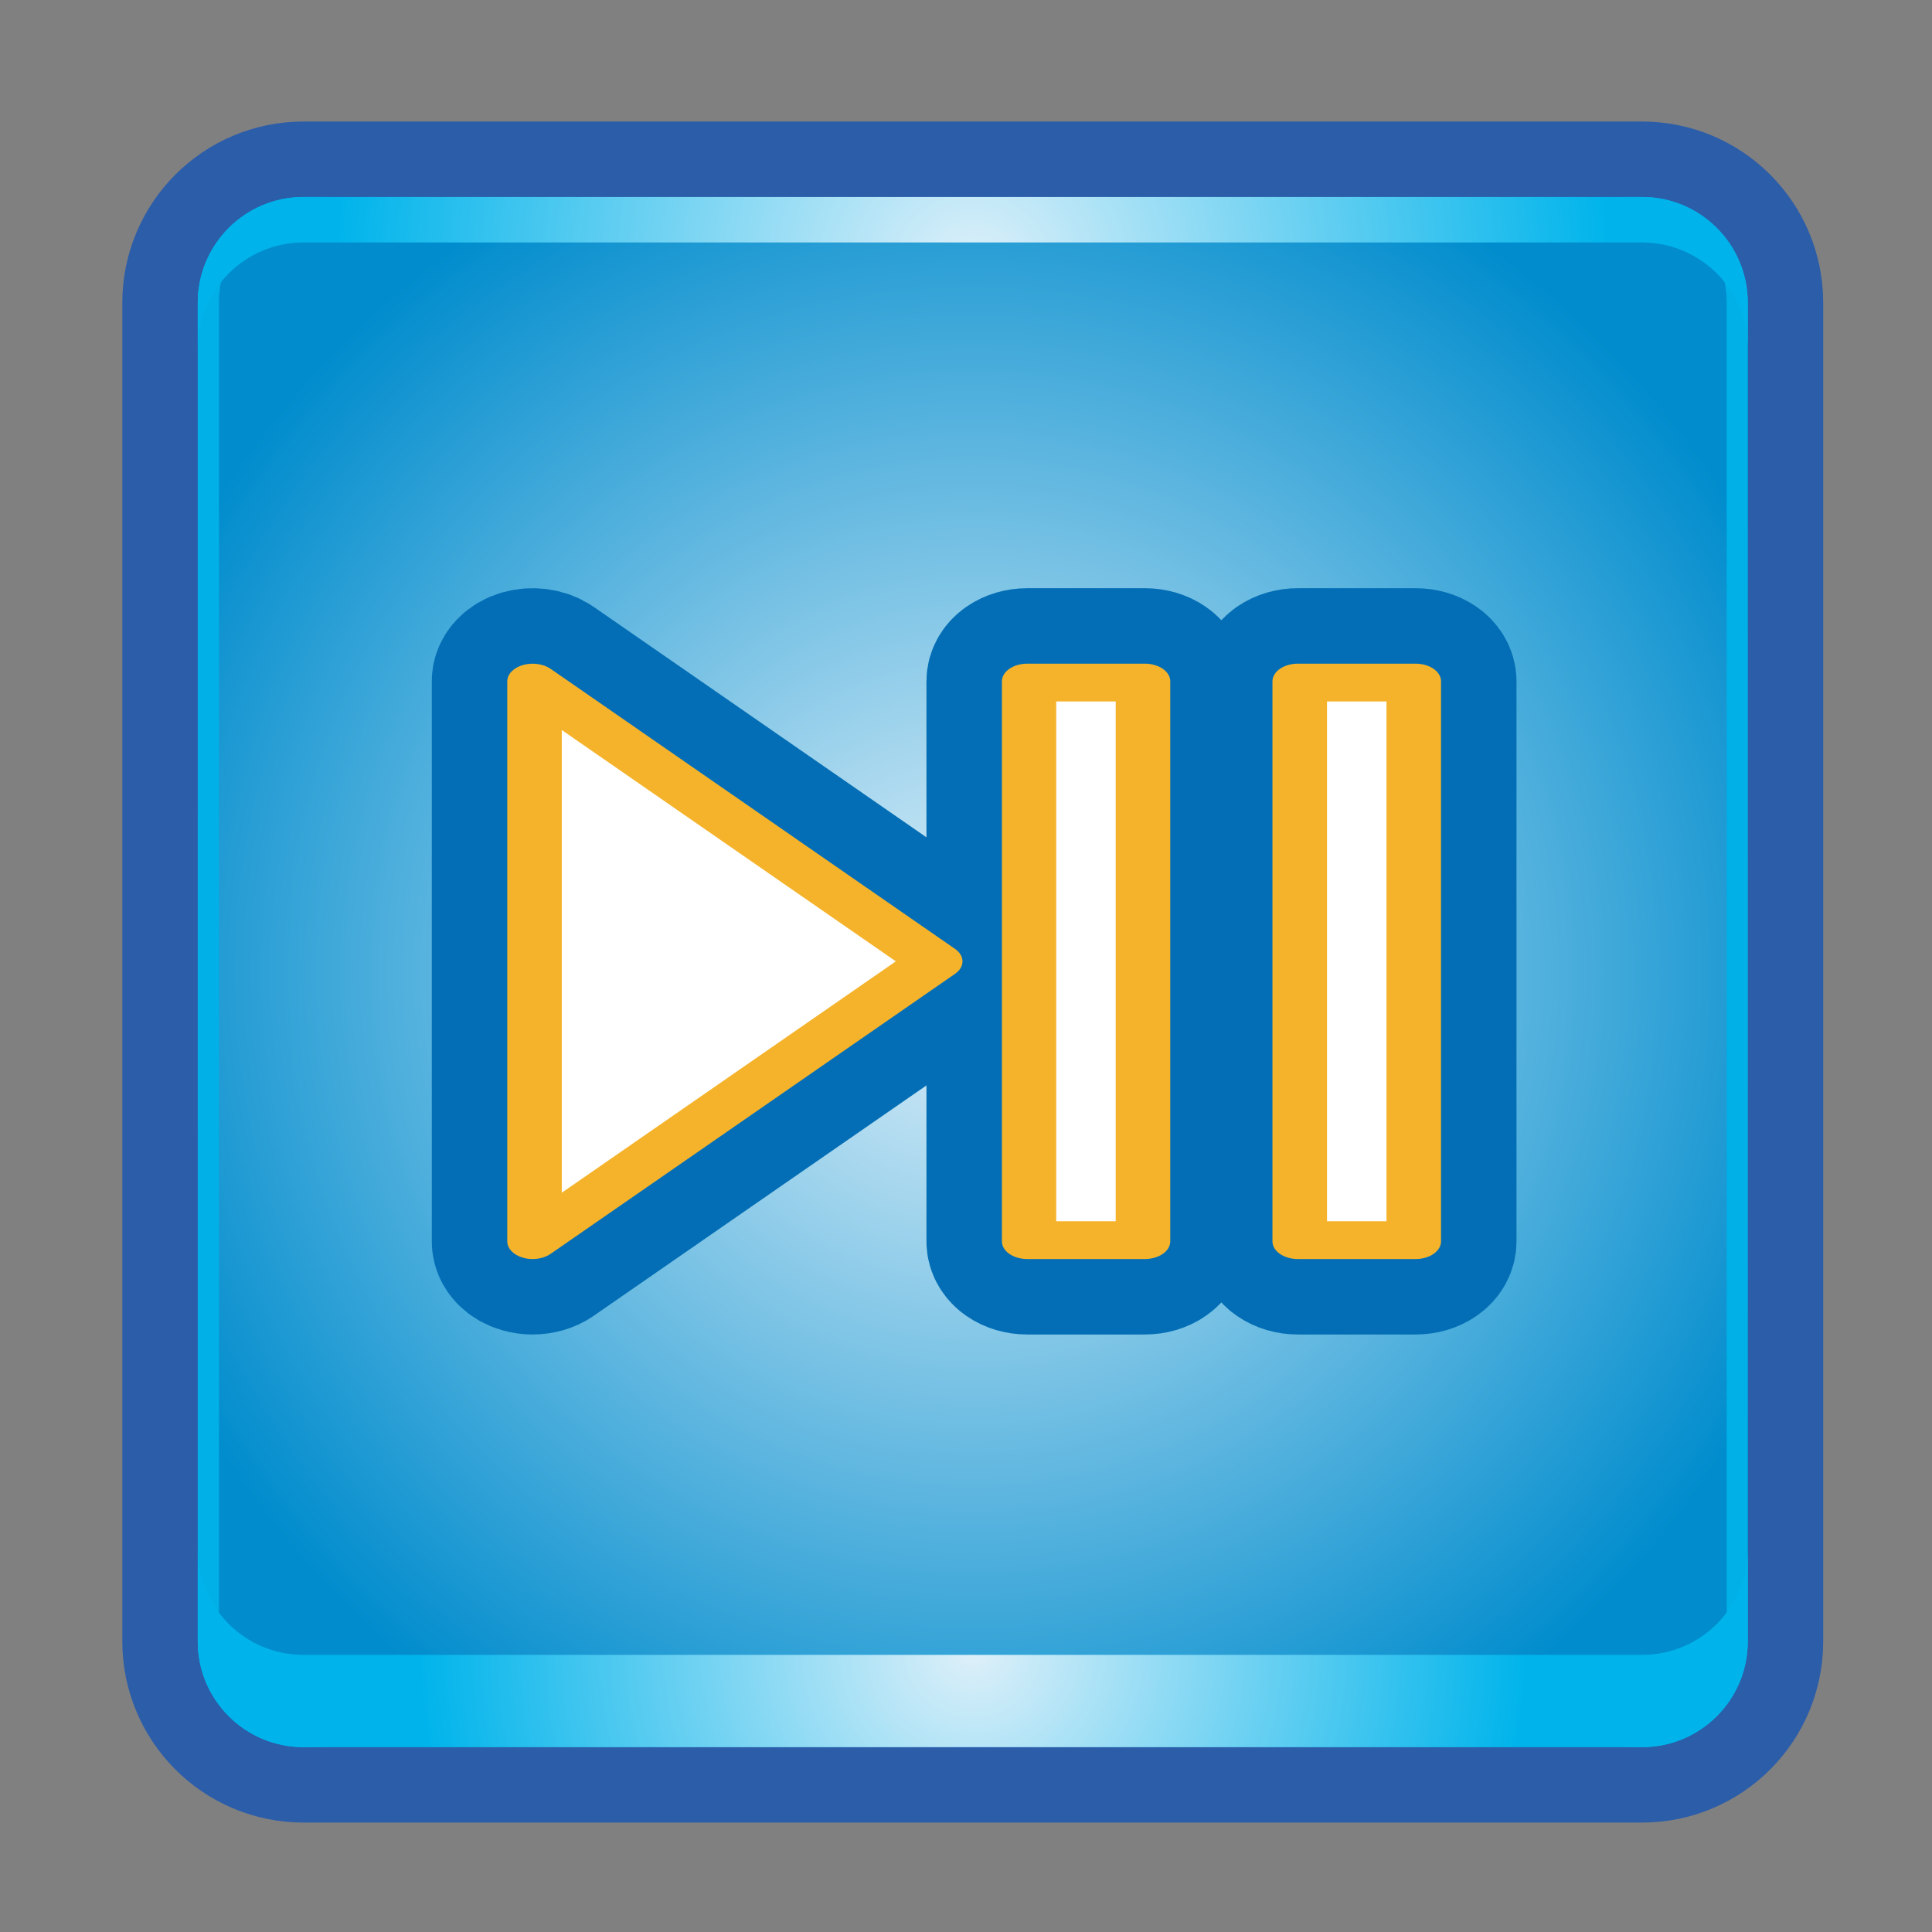 <?xml version="1.0" encoding="utf-8"?>
<!-- Generator: Adobe Illustrator 16.0.0, SVG Export Plug-In . SVG Version: 6.00 Build 0)  -->
<!DOCTYPE svg PUBLIC "-//W3C//DTD SVG 1.1//EN" "http://www.w3.org/Graphics/SVG/1.1/DTD/svg11.dtd">
<svg version="1.1" id="Layer_31_copy_5" xmlns="http://www.w3.org/2000/svg" xmlns:xlink="http://www.w3.org/1999/xlink" x="0px"
	 y="0px" width="64px" height="64px" viewBox="0 0 64 64" enable-background="new 0 0 64 64" xml:space="preserve">
<rect x="0" y="0" width="64" height="64" fill="#808080" stroke="none"/>
<g>
	<path fill="#182985" stroke="#2C5DA9" stroke-width="5" stroke-miterlimit="10" d="M54.396,6.526H10.052
		c-1.933,0-3.5,1.567-3.5,3.5v44.348c0,1.934,1.567,3.501,3.5,3.501h44.344c1.934,0,3.5-1.567,3.5-3.501V10.027
		C57.896,8.094,56.33,6.526,54.396,6.526z"/>
	<radialGradient id="SVGID_1_" cx="32.224" cy="32.201" r="29.656" gradientUnits="userSpaceOnUse">
		<stop  offset="0" style="stop-color:#DFF0F9"/>
		<stop  offset="1" style="stop-color:#008CCD"/>
	</radialGradient>
	<path fill="url(#SVGID_1_)" d="M54.396,6.526H10.052c-1.933,0-3.5,1.567-3.5,3.5v44.348c0,1.934,1.567,3.501,3.5,3.501h44.344
		c1.934,0,3.5-1.567,3.5-3.501V10.027C57.896,8.094,56.33,6.526,54.396,6.526z"/>
	<path fill="#00B0E7" d="M54.396,6.526h-0.697c1.934,0,3.5,1.567,3.5,3.5v44.348c0,1.934-1.566,3.501-3.5,3.501h0.697
		c1.934,0,3.5-1.567,3.5-3.501V10.027C57.896,8.094,56.33,6.526,54.396,6.526z"/>
	<path fill="#00B0E7" d="M7.252,54.375V10.027c0-1.933,1.567-3.5,3.5-3.5h-0.701c-1.933,0-3.5,1.567-3.5,3.5v44.348
		c0,1.934,1.567,3.501,3.5,3.501h0.701C8.82,57.876,7.252,56.309,7.252,54.375z"/>
	<radialGradient id="SVGID_2_" cx="32.224" cy="9.029" r="21.068" gradientUnits="userSpaceOnUse">
		<stop  offset="0" style="stop-color:#DFF0F9"/>
		<stop  offset="1" style="stop-color:#00B4EB"/>
	</radialGradient>
	<path fill="url(#SVGID_2_)" d="M54.396,6.526H10.052c-1.933,0-3.5,1.567-3.5,3.5v1.506c0-1.933,1.567-3.5,3.5-3.5h44.344
		c1.934,0,3.5,1.567,3.5,3.5v-1.506C57.896,8.094,56.33,6.526,54.396,6.526z"/>
	<radialGradient id="SVGID_3_" cx="32.224" cy="54.598" r="18.3" gradientUnits="userSpaceOnUse">
		<stop  offset="0" style="stop-color:#DFF0F9"/>
		<stop  offset="1" style="stop-color:#00B4EB"/>
	</radialGradient>
	<path fill="url(#SVGID_3_)" d="M10.052,57.876h44.345c1.934,0,3.5-1.567,3.5-3.501v-3.056c0,1.935-1.566,3.501-3.5,3.501H10.052
		c-1.933,0-3.5-1.566-3.5-3.501v3.056C6.552,56.309,8.119,57.876,10.052,57.876z"/>
	<g>
		<g>
			<g>
				<g>
					<g>
						<path fill="#F5B32C" stroke="#036EB5" stroke-width="5" stroke-miterlimit="10" d="M31.637,31.434l-13.397-9.278
							c-0.24-0.166-0.604-0.216-0.918-0.126c-0.313,0.091-0.518,0.303-0.518,0.539v18.554c0,0.236,0.204,0.449,0.518,0.539
							c0.104,0.031,0.214,0.045,0.322,0.045c0.219,0,0.435-0.061,0.596-0.172l13.397-9.276c0.158-0.109,0.247-0.257,0.247-0.413
							C31.884,31.692,31.795,31.543,31.637,31.434z"/>
						<path fill="#F5B32C" stroke="#036EB5" stroke-width="5" stroke-miterlimit="10" d="M37.925,21.985h-3.897
							c-0.463,0-0.838,0.261-0.838,0.584v18.554c0,0.322,0.375,0.584,0.838,0.584h3.897c0.465,0,0.841-0.262,0.841-0.584V22.569
							C38.766,22.246,38.39,21.985,37.925,21.985z"/>
					</g>
				</g>
			</g>
		</g>
		<g>
			<g>
				<g>
					<g>
						<path fill="#F5B32C" d="M31.637,31.434l-13.397-9.278c-0.24-0.166-0.604-0.216-0.918-0.126
							c-0.313,0.091-0.518,0.303-0.518,0.539v18.554c0,0.236,0.204,0.449,0.518,0.539c0.104,0.031,0.214,0.045,0.322,0.045
							c0.219,0,0.435-0.061,0.596-0.172l13.397-9.276c0.158-0.109,0.247-0.257,0.247-0.413
							C31.884,31.692,31.795,31.543,31.637,31.434z"/>
						<path fill="#F5B32C" d="M37.925,21.985h-3.897c-0.463,0-0.838,0.261-0.838,0.584v18.554c0,0.322,0.375,0.584,0.838,0.584
							h3.897c0.465,0,0.841-0.262,0.841-0.584V22.569C38.766,22.246,38.39,21.985,37.925,21.985z"/>
					</g>
					<g>
						<g>
							<path fill="#FFFFFF" d="M18.61,24.183V39.51l11.065-7.664L18.61,24.183z"/>
						</g>
						<g>
							<path fill="#FFFFFF" d="M34.989,40.455h1.97V23.237h-1.97V40.455z"/>
						</g>
						<path fill="#F5B32C" stroke="#036EB5" stroke-width="5" stroke-miterlimit="10" d="M46.895,21.985h-3.901
							c-0.465,0-0.842,0.261-0.842,0.584v18.554c0,0.322,0.377,0.584,0.842,0.584h3.901c0.465,0,0.841-0.262,0.841-0.584V22.569
							C47.735,22.246,47.359,21.985,46.895,21.985z"/>
						<path fill="#F5B32C" d="M46.895,21.985h-3.901c-0.465,0-0.842,0.261-0.842,0.584v18.554c0,0.322,0.377,0.584,0.842,0.584
							h3.901c0.465,0,0.841-0.262,0.841-0.584V22.569C47.735,22.246,47.359,21.985,46.895,21.985z"/>
						<g>
							<path fill="#FFFFFF" d="M43.959,40.455h1.97V23.237h-1.97V40.455z"/>
						</g>
					</g>
				</g>
			</g>
		</g>
	</g>
</g>
</svg>
